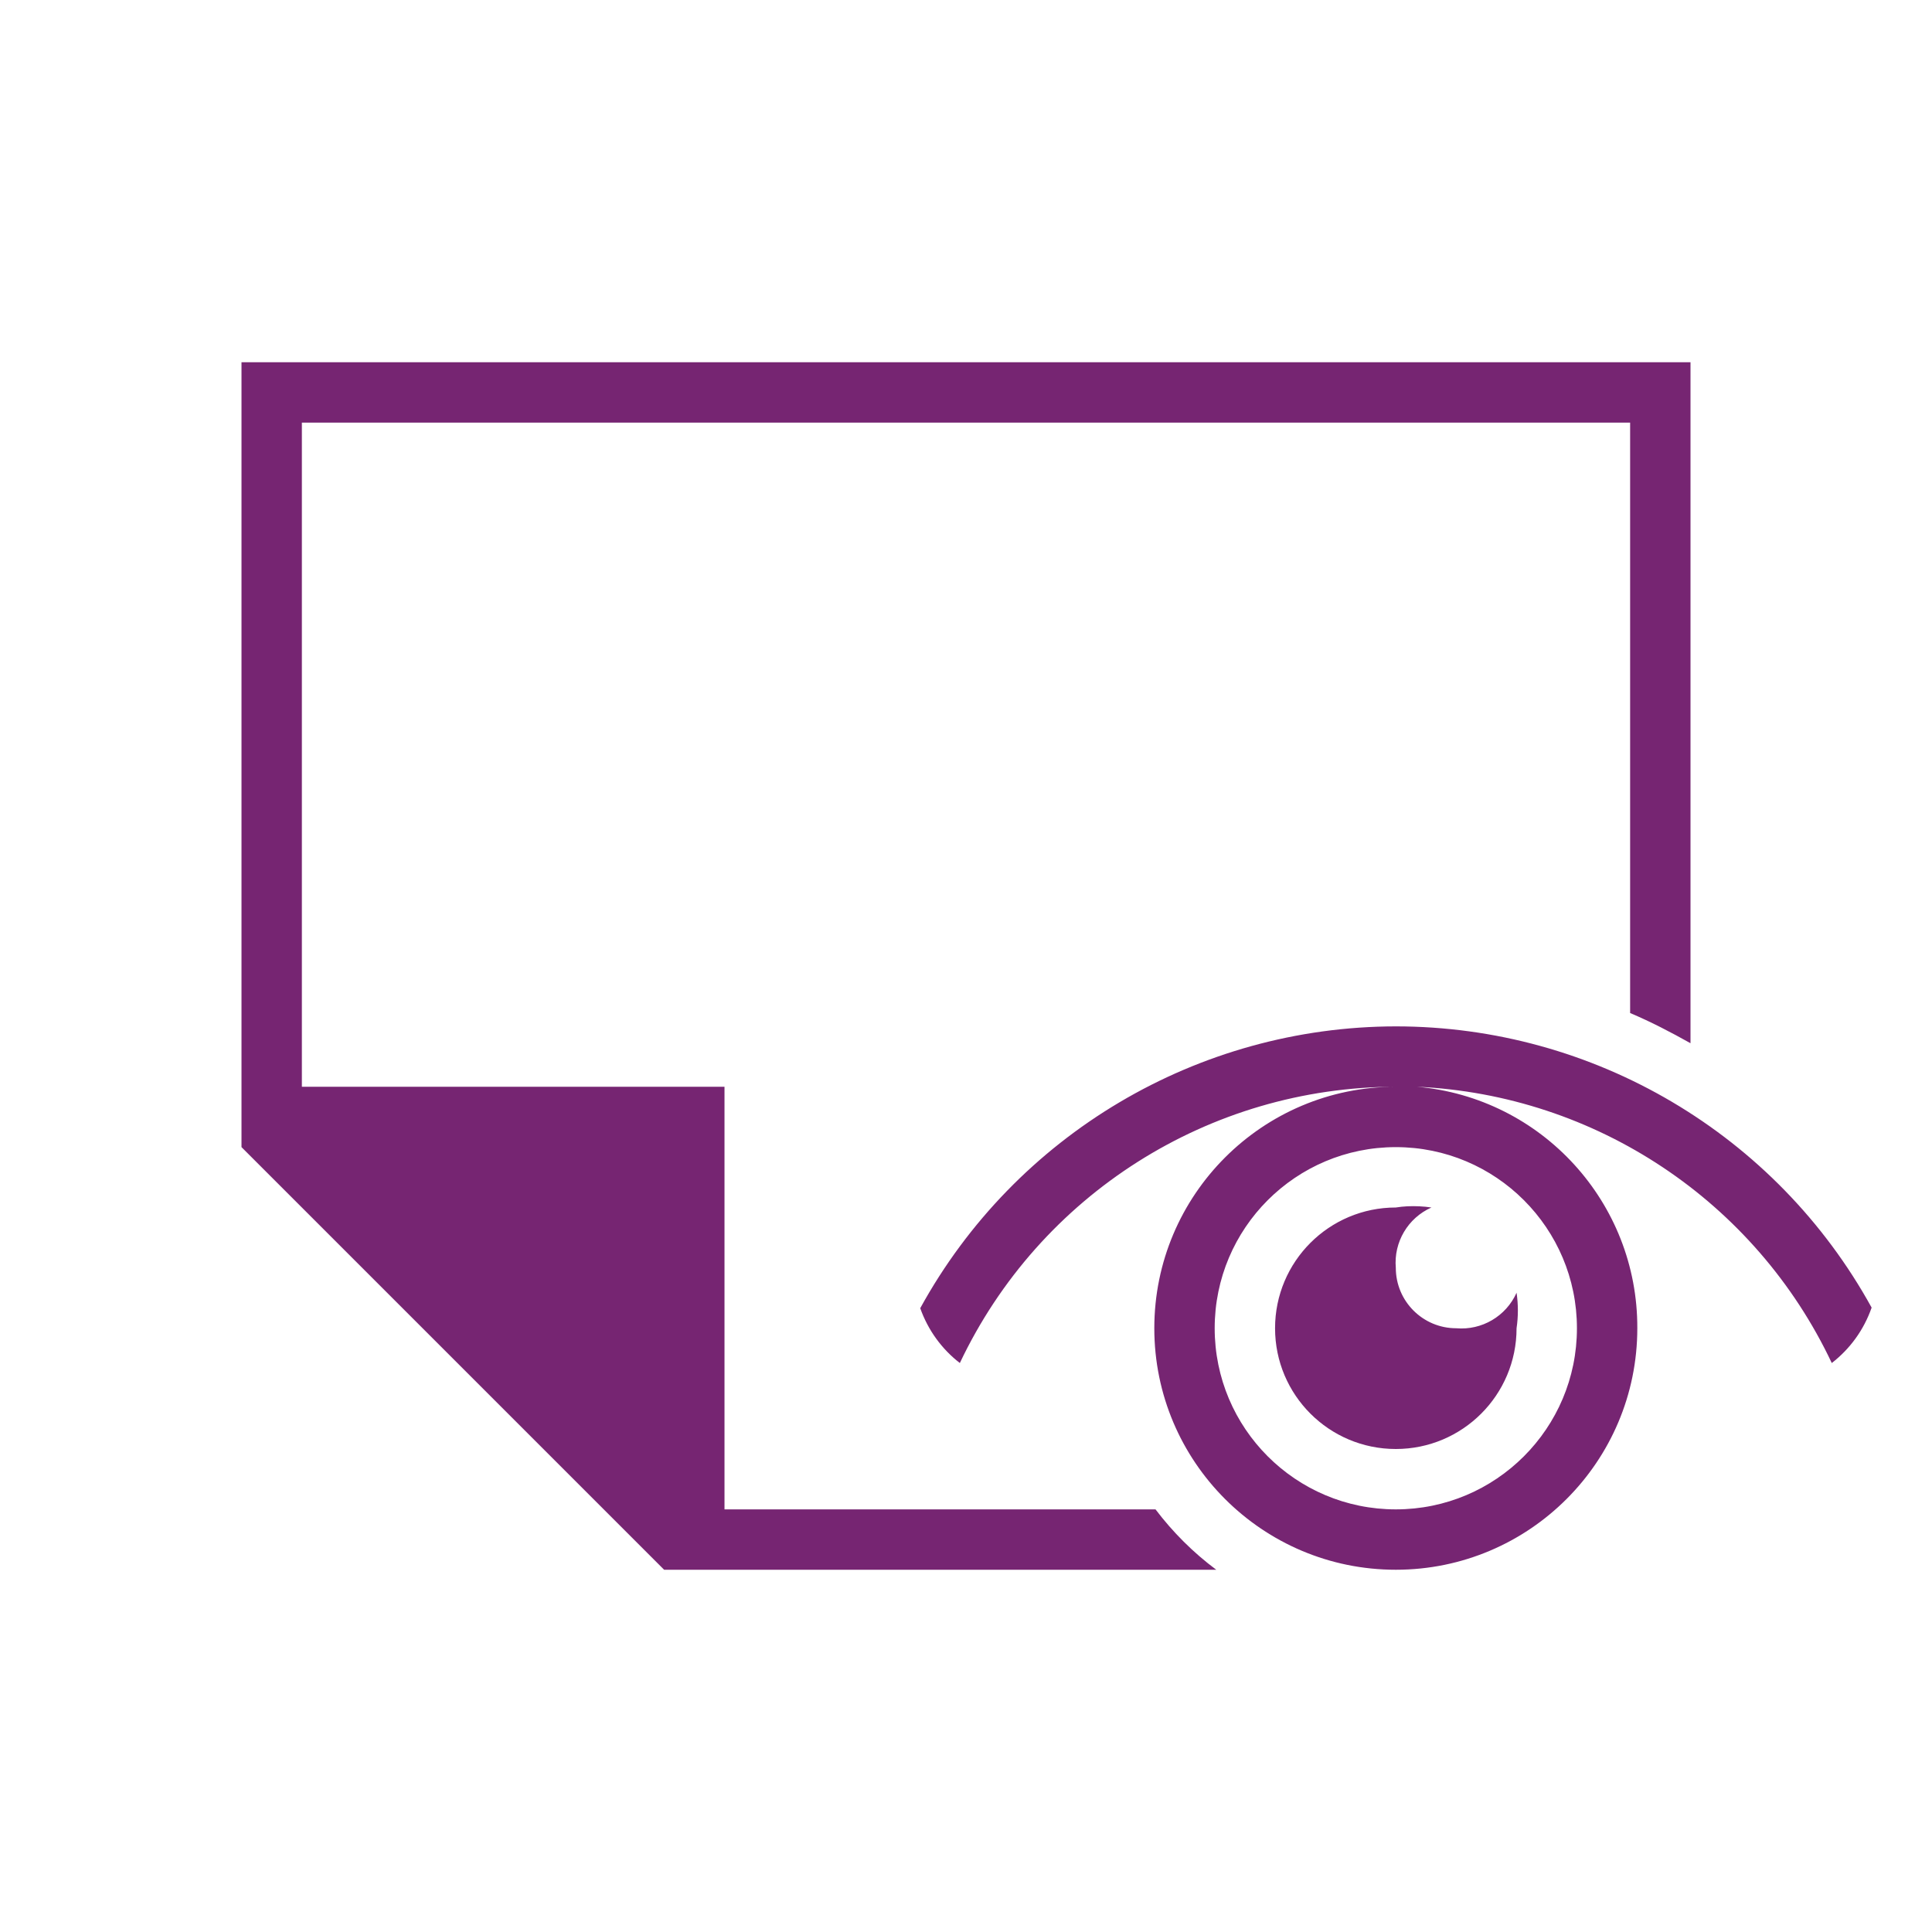<svg viewBox="0 0 32 32" xmlns="http://www.w3.org/2000/svg"><path d="m4 6v12 1l7 7h1 8.145c-.382-.285-.718-.62-1.006-1h-7.139v-7h-7v-11h22v9.779c.344.145.675.318 1 .5v-11.279zm19.119 11c-3.28.004-6.298 1.793-7.877 4.668.129.364.357.677.656.908 1.322-2.791 4.132-4.572 7.221-4.576-2.209 0-4 1.791-4 4s1.791 4 4 4 4-1.791 4-4c.008-2.08-1.579-3.818-3.65-4 2.961.135 5.605 1.896 6.871 4.576.302-.234.532-.55.66-.918-1.582-2.873-4.601-4.657-7.881-4.658zm0 2c1.657 0 3 1.343 3 3s-1.343 3-3 3-3-1.343-3-3 1.343-3 3-3zm.191.98c-.064.003-.128.01-.191.02-1.105 0-2 .895-2 2s.895 2 2 2 2-.895 2-2c.029-.195.029-.393 0-.588-.174.389-.575.625-1 .588-.552 0-1-.448-1-1-.037-.425.2-.827.59-1-.132-.02-.265-.026-.398-.02z" fill="#762572"/></svg>